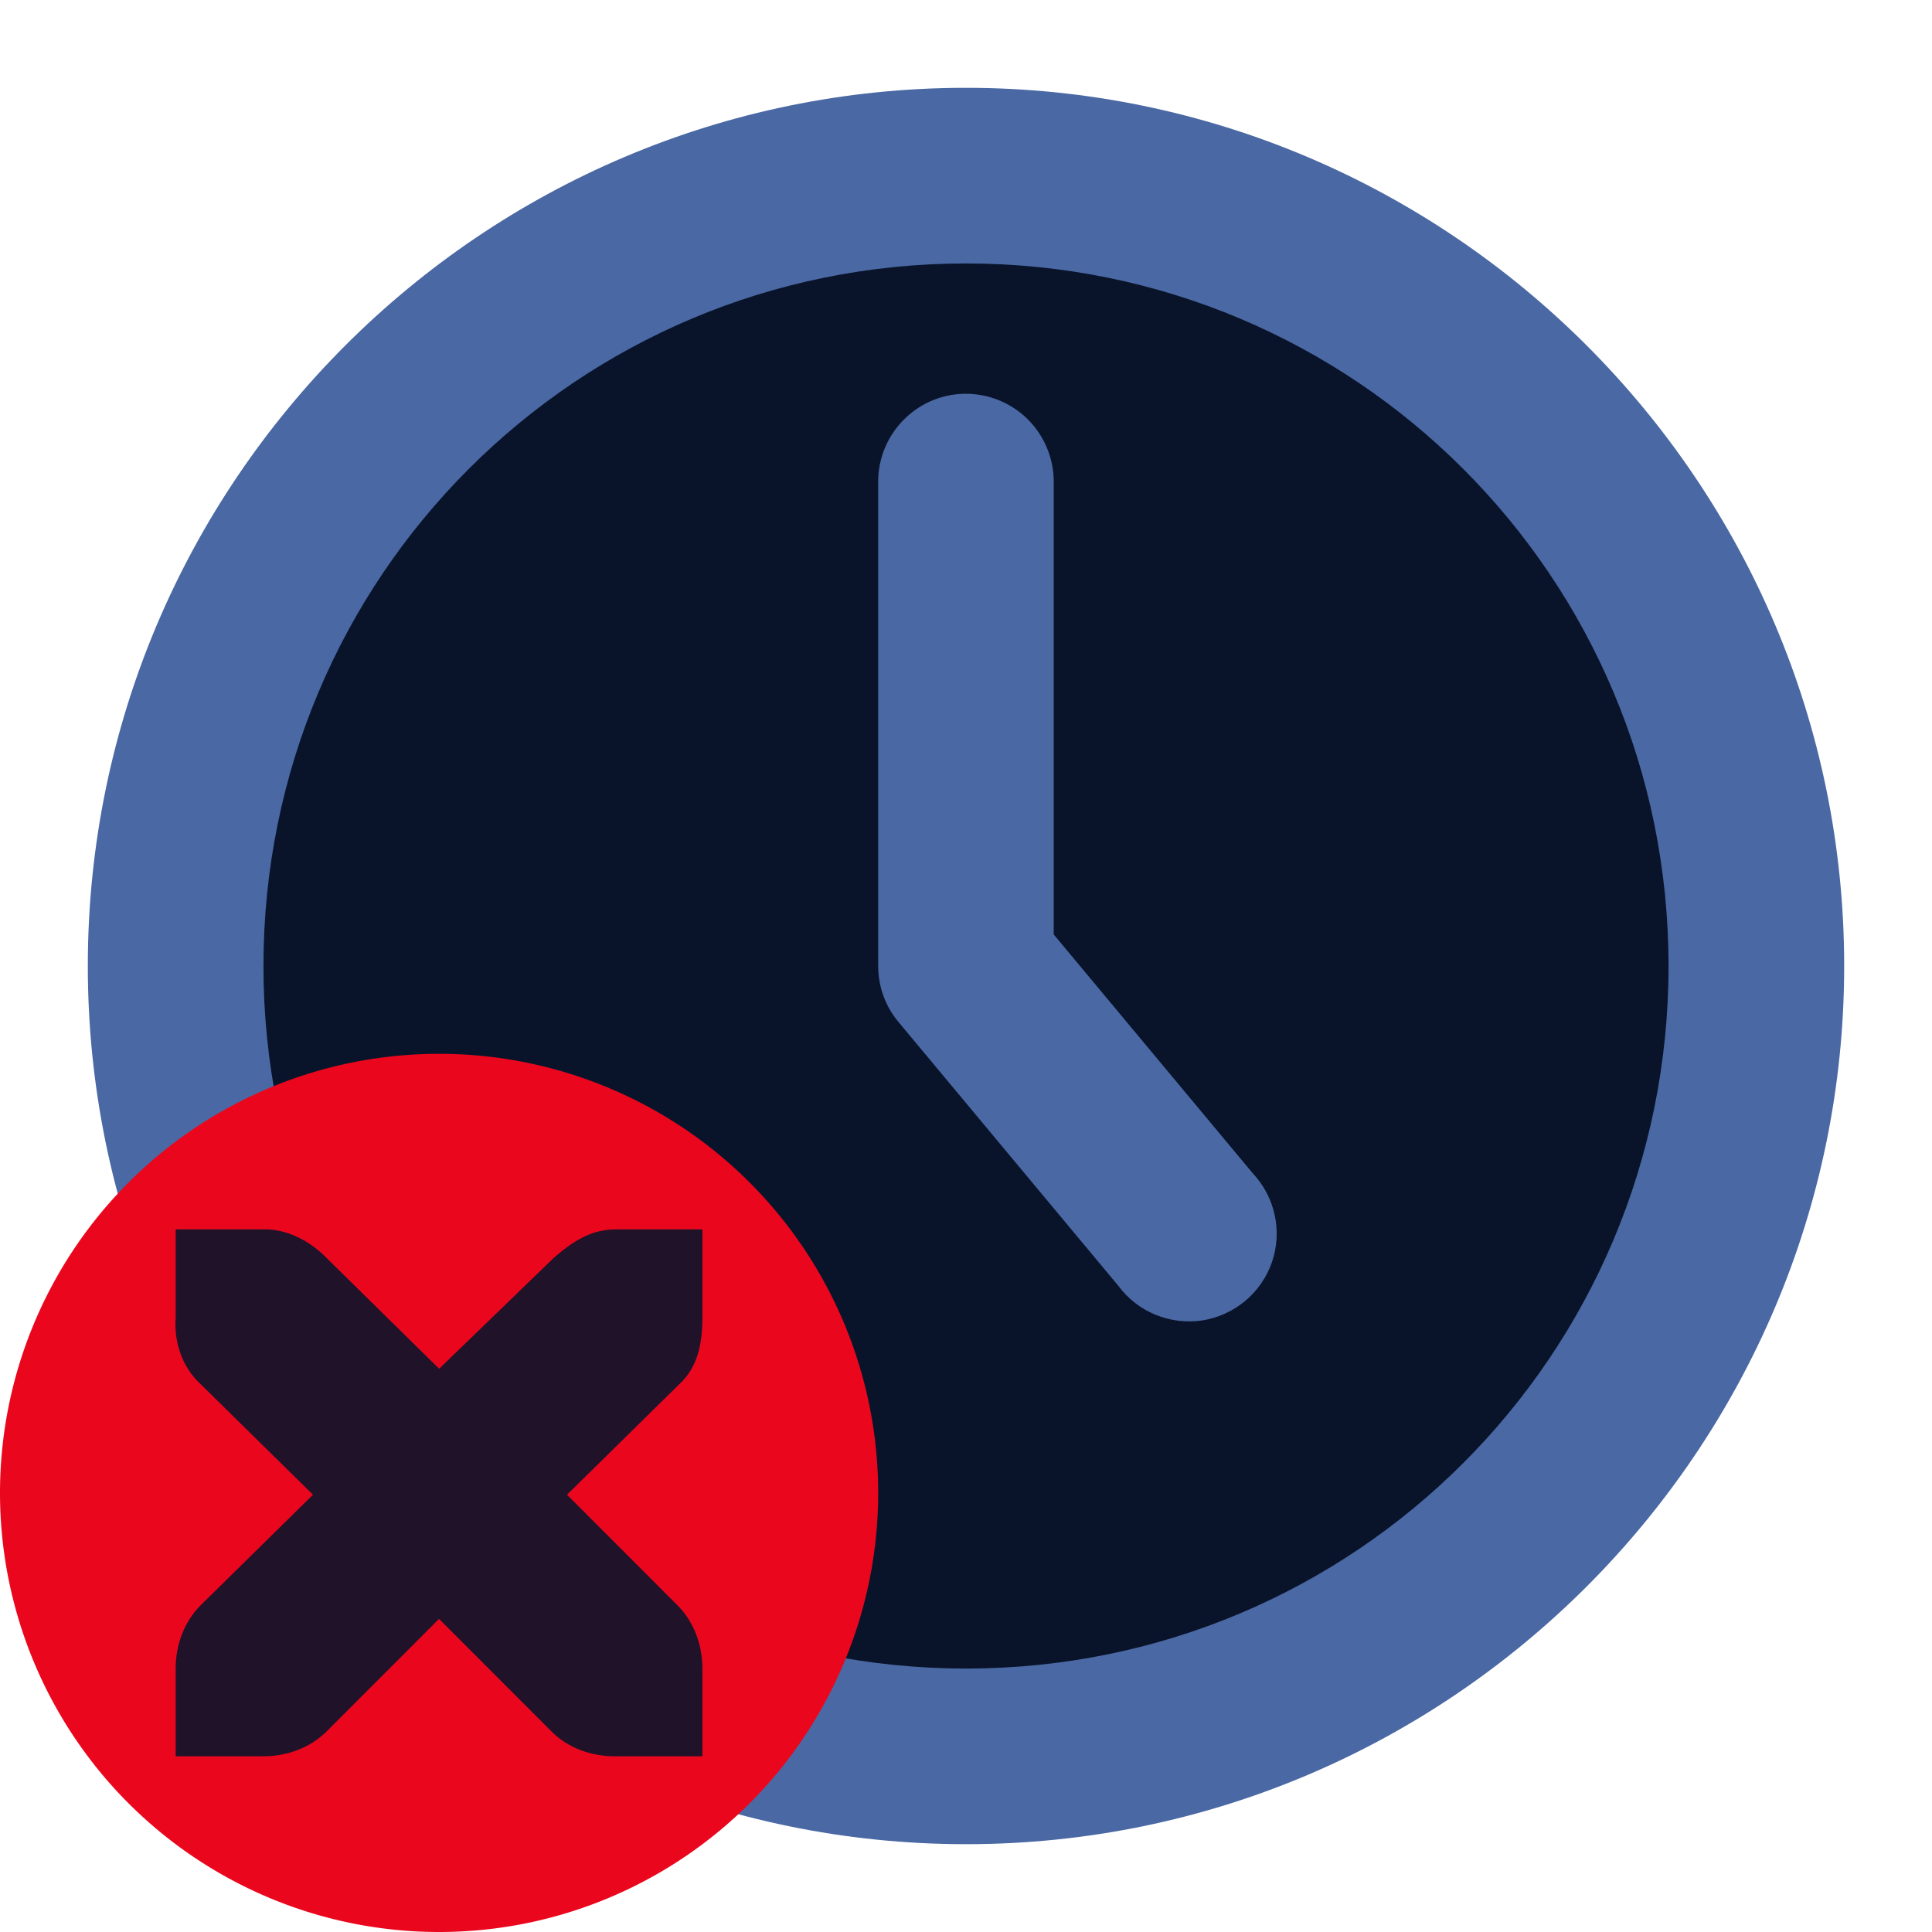 <svg xmlns="http://www.w3.org/2000/svg" viewBox="0 0 22 22">
 <g transform="translate(-1 -1)">
  <path d="m21 12a9 9 0 0 1-18 0 9 9 0 1 1 18 0z" fill="#09142b" fill-rule="evenodd" />
  <path d="m11.984 5.484c-0.551 8e-3 -0.992 0.465-0.984 1.016v5.5c0 0.234 0.082 0.461 0.234 0.641l2.5 3c0.223 0.301 0.59 0.449 0.957 0.395 0.367-0.059 0.672-0.313 0.793-0.664 0.121-0.352 0.035-0.742-0.219-1.012l-2.266-2.719v-5.141c4e-3 -0.27-0.102-0.531-0.293-0.723-0.191-0.191-0.453-0.297-0.723-0.293z" fill="#4a68a3" />
  <path d="m12 2c-5.512 0-10 4.488-10 10s4.488 10 10 10 10-4.488 10-10-4.488-10-10-10zm0 2c4.43 0 8 3.57 8 8s-3.57 8-8 8-8-3.57-8-8 3.57-8 8-8z" fill="#4a68a3" />
 </g>
 <path d="m10 17a5 5 0 0 1-10 0 5 5 0 1 1 10 0" fill="#ea071d" fill-rule="evenodd" />
 <g transform="matrix(1.2 0 0 1.2 -15.403 -3.401)" fill-rule="evenodd">
  <path d="m14.503 14.5v0.833c-0.018 0.234 0.06 0.472 0.235 0.634l1.068 1.051-1.068 1.051c-0.156 0.157-0.235 0.377-0.235 0.598v0.833h0.833c0.221 0 0.441-0.079 0.598-0.235l1.068-1.069 1.068 1.069c0.156 0.157 0.377 0.235 0.598 0.235h0.833v-0.833c0-0.221-0.079-0.441-0.235-0.598l-1.05-1.051 1.068-1.051c0.179-0.166 0.217-0.396 0.217-0.634v-0.833h-0.833c-0.2 6e-3 -0.359 0.08-0.579 0.272l-1.086 1.051-1.068-1.051c-0.148-0.153-0.349-0.262-0.561-0.272h-0.869z" fill="#09142b" />
  <path d="m14.503 14.5v0.833c-0.018 0.234 0.06 0.472 0.235 0.634l1.068 1.051-1.068 1.051c-0.156 0.157-0.235 0.377-0.235 0.598v0.833h0.833c0.221 0 0.441-0.079 0.598-0.235l1.068-1.069 1.068 1.069c0.156 0.157 0.377 0.235 0.598 0.235h0.833v-0.833c0-0.221-0.079-0.441-0.235-0.598l-1.05-1.051 1.068-1.051c0.179-0.166 0.217-0.396 0.217-0.634v-0.833h-0.833c-0.2 6e-3 -0.359 0.08-0.579 0.272l-1.086 1.051-1.068-1.051c-0.148-0.153-0.349-0.262-0.561-0.272h-0.869z" fill="#ea071d" fill-opacity=".1" />
 </g>
</svg>